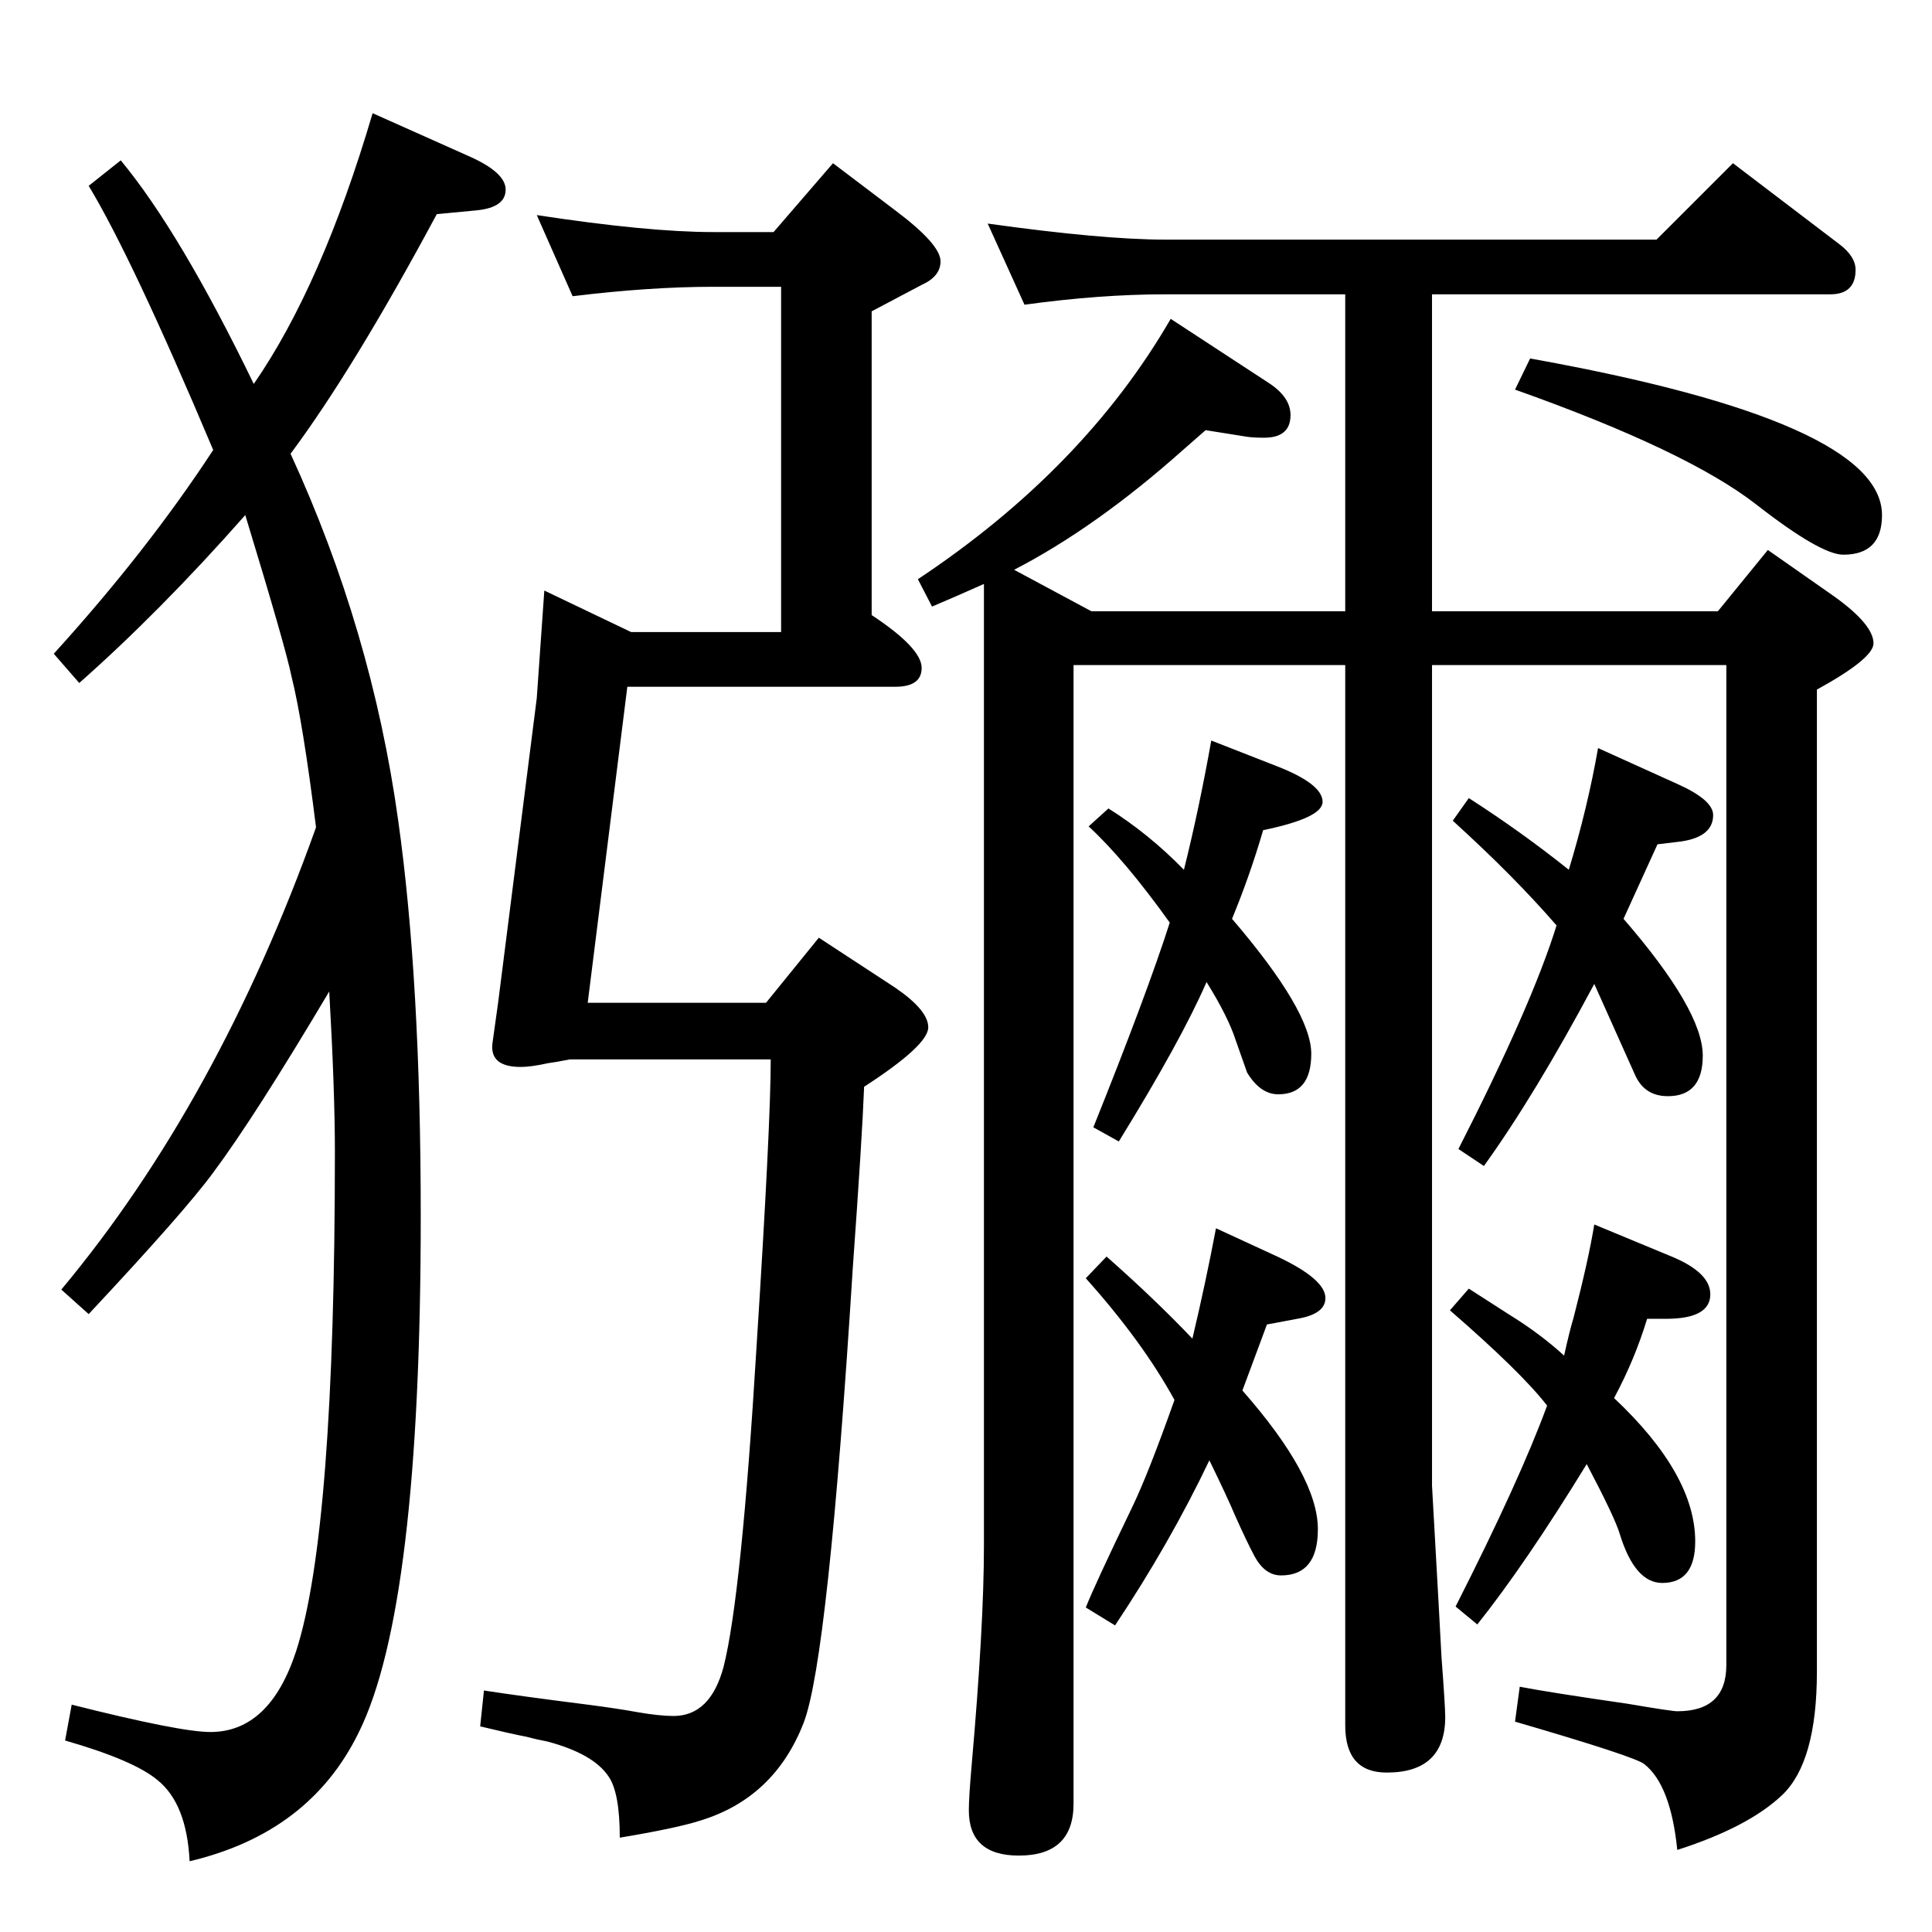 <?xml version="1.0" standalone="no"?>
<!DOCTYPE svg PUBLIC "-//W3C//DTD SVG 1.1//EN" "http://www.w3.org/Graphics/SVG/1.1/DTD/svg11.dtd" >
<svg xmlns="http://www.w3.org/2000/svg" xmlns:xlink="http://www.w3.org/1999/xlink" version="1.1" viewBox="0 -410 2048 2048">
  <g transform="matrix(1 0 0 -1 0 1638)">
   <path fill="currentColor"
d="M1255 1126q16 64 29 137l69 -27q49 -19 49 -38q0 -17 -63 -30q-14 -48 -33 -94q84 -98 84 -143q0 -43 -35 -43q-19 0 -33 23q-1 3 -12 34q-8 25 -31 62q-27 -62 -93 -169l-27 15q57 142 81 217q-48 67 -86 102l21 19q43 -27 80 -65zM1264 629q14 59 25 117l65 -30
q51 -24 51 -44q0 -17 -30 -22l-32 -6l-26 -70q80 -91 80 -147q0 -49 -39 -49q-17 0 -28 20q-9 17 -21 44q-8 19 -27 58q-42 -88 -100 -175l-31 19q9 23 49 106q17 35 45 114q-34 62 -94 129l22 23q50 -44 91 -87zM1694 1255l84 -38q38 -17 38 -33q0 -23 -34 -28l-25 -3
l-36 -79q84 -97 84 -145q0 -43 -37 -43q-25 0 -35 23q-42 94 -43 96q-63 -118 -117 -193l-27 18q78 153 104 237q-45 52 -110 111l17 24q56 -36 106 -76q20 66 31 129zM1658 611q6 27 10 40q16 62 22 99l82 -34q41 -17 41 -40q0 -26 -47 -26h-20q-13 -43 -35 -84
q86 -81 86 -152q0 -44 -35 -44q-29 0 -45 52q-5 17 -35 74q-65 -106 -116 -170l-23 19q68 134 97 213q-27 35 -103 101l20 23l42 -27q34 -21 59 -44zM1518 1343v-870l7 -125l3 -56q4 -53 4 -64q0 -59 -62 -59q-44 0 -44 50v1124h-288v-1010v-197q0 -55 -58 -55q-53 0 -53 48
q0 14 3 48q13 148 13 232v1020q-29 -13 -55 -24l-15 29q176 117 268 276l104 -68q23 -15 23 -34q0 -24 -28 -24q-11 0 -18 1l-44 7l-24 -21q-92 -82 -179 -127l82 -44h269v336h-191q-69 0 -149 -11l-39 86q122 -17 188 -17h521l81 81l113 -86q17 -13 17 -27q0 -26 -27 -26
h-422v-336h303l53 65l70 -49q42 -30 42 -50q0 -16 -60 -49v-1041q0 -96 -37 -131q-36 -34 -111 -58q-7 69 -35 91q-10 8 -137 45l5 37q31 -6 114 -18q47 -8 53 -8q52 0 52 49v1060h-312zM924 1718v-322q53 -35 53 -56q0 -20 -28 -20h-284l-42 -335h189l56 69l81 -53
q35 -24 35 -42q0 -19 -68 -63q-2 -53 -12 -192q-26 -414 -52 -482q-31 -80 -110 -104q-25 -8 -85 -18q0 48 -12 65q-16 24 -65 37q-11 2 -22 5q-16 3 -49 11l4 38q39 -6 110 -15q31 -4 53 -8q23 -4 38 -4q39 0 53 52q19 75 35 340q15 235 15 304h-213q-15 -3 -23 -4
q-18 -4 -29 -4q-33 0 -30 25l6 43l41 323l8 114l92 -44h159v366h-72q-67 0 -149 -10l-38 86q118 -18 187 -18h64l63 73l66 -50q48 -36 48 -54q0 -16 -20 -25q-38 -20 -53 -28zM1622 1668q373 -67 373 -166q0 -42 -41 -42q-24 0 -92 53q-73 57 -256 122zM395 1928l103 -46
q38 -17 38 -35q0 -19 -31 -22l-42 -4q-88 -164 -155 -254q86 -187 114 -388q24 -170 24 -420q0 -416 -66 -548q-52 -106 -179 -136q-3 61 -34 86q-25 21 -98 42l7 38q115 -29 147 -29q63 0 91 86q41 127 41 529q0 65 -6 170q-79 -133 -123 -192q-30 -41 -132 -150l-29 26
q166 199 270 490q-14 112 -26 160q-6 30 -49 171q-90 -102 -176 -178l-27 31q99 109 169 216q-86 204 -132 280l34 27q63 -76 141 -237q72 104 126 287z" />
  </g>

</svg>
